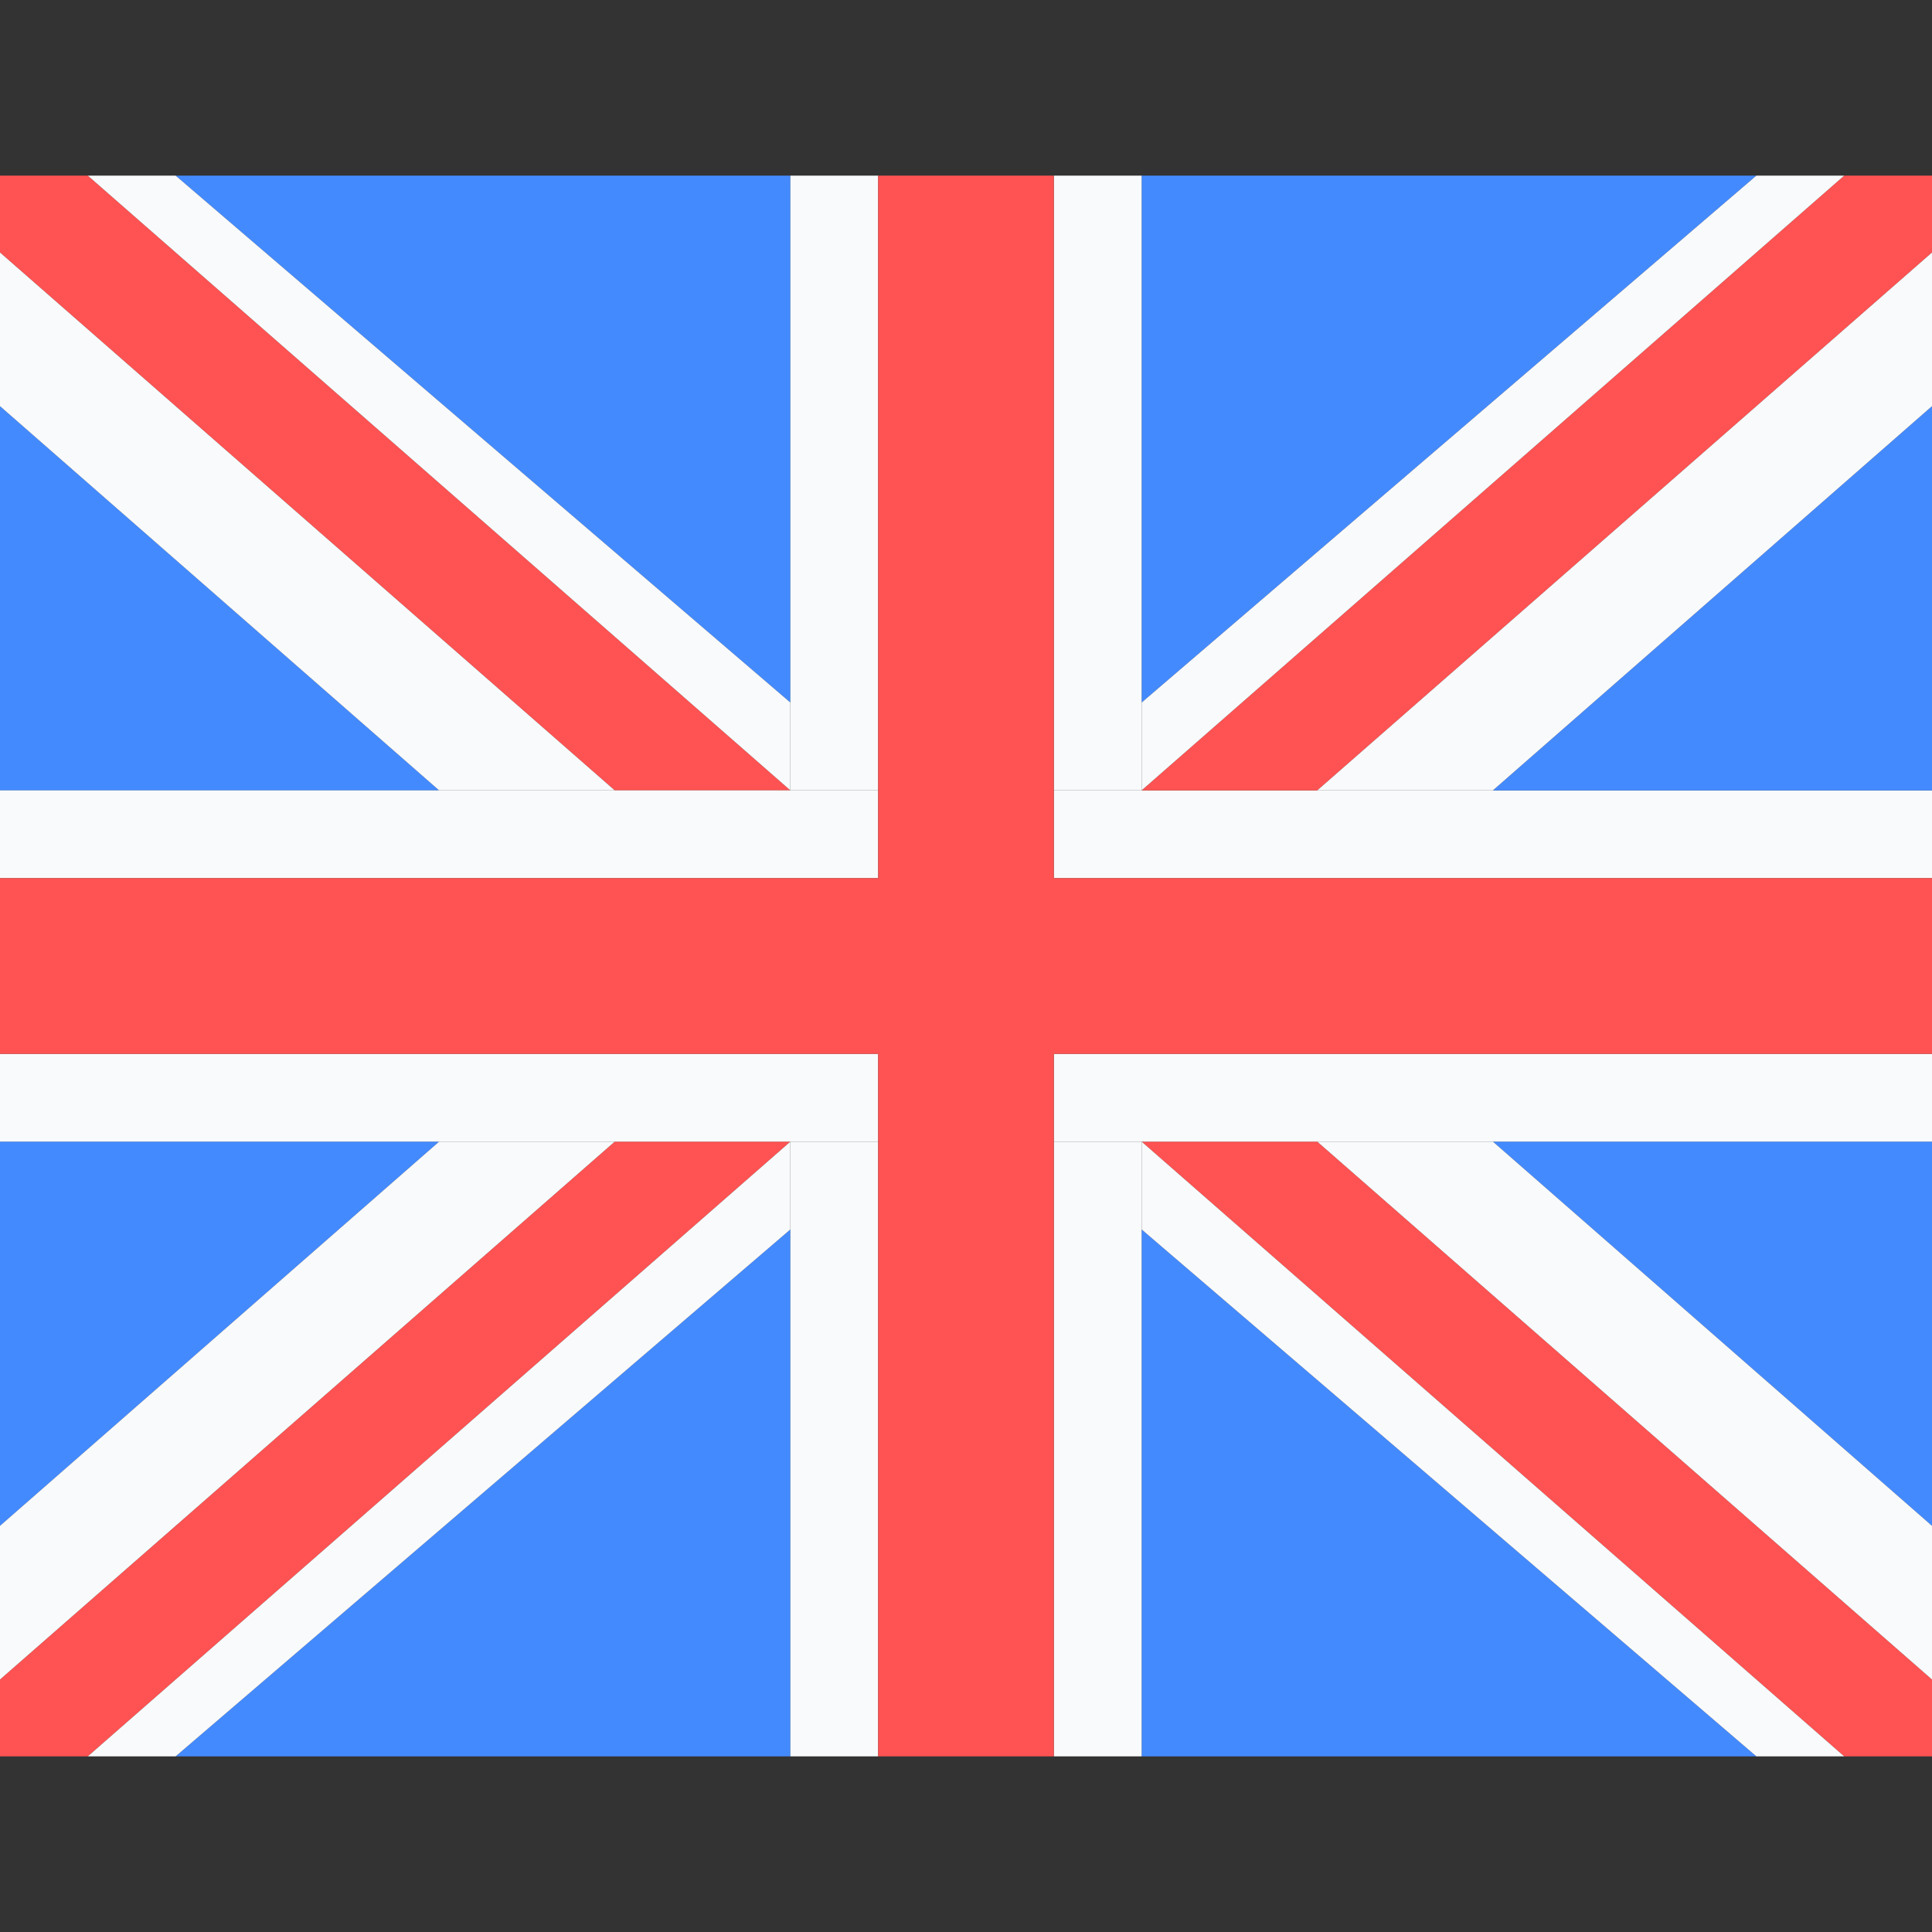 <svg width="22" height="22" viewBox="0 0 22 22" fill="none" xmlns="http://www.w3.org/2000/svg">
<rect x="0" y="0" width="22" height="22" fill="#333333" stroke="none"/>
<g clip-path="url(#clip0)">
<path d="M15 9H13H12V10H23V9H17H15Z" fill="#F9FAFB"/>
<path d="M-1 13V18.25L5 13H-1Z" fill="#448AFF"/>
<path d="M2 20H9V14L2 20Z" fill="#448AFF"/>
<path d="M9 2H2L9 8V2Z" fill="#448AFF"/>
<path d="M20 2H13V8L20 2Z" fill="#448AFF"/>
<path d="M23 9V3.75L17 9H23Z" fill="#448AFF"/>
<path d="M-1 3.75V9H5L-1 3.75Z" fill="#448AFF"/>
<path d="M15 9L23 2H21L13 9H15Z" fill="#FF5252"/>
<path d="M13 9L21 2H20L13 8V9Z" fill="#F9FAFB"/>
<path d="M15 9H17L23 3.75V2L15 9Z" fill="#F9FAFB"/>
<path d="M9 9L1 2H-1L7 9H9Z" fill="#FF5252"/>
<path d="M9 8L2 2H1L9 9V8Z" fill="#F9FAFB"/>
<path d="M7 9L-1 2V3.75L5 9H7Z" fill="#F9FAFB"/>
<path d="M7 13L-1 20H1L9 13H7Z" fill="#FF5252"/>
<path d="M9 13L1 20H2L9 14V13Z" fill="#F9FAFB"/>
<path d="M5 13L-1 18.25V20L7 13H5Z" fill="#F9FAFB"/>
<path d="M10 9H9H7H5H-1V10H10V9Z" fill="#F9FAFB"/>
<path d="M13 9V8V2H12V9H13Z" fill="#F9FAFB"/>
<path d="M9 9H10V2H9V8V9Z" fill="#F9FAFB"/>
<path d="M9 13V14V20H10V13H9Z" fill="#F9FAFB"/>
<path d="M7 13H9H10V12H-1V13H5H7Z" fill="#F9FAFB"/>
<path d="M23 13V18.25L17 13H23Z" fill="#448AFF"/>
<path d="M20 20H13V14L20 20Z" fill="#448AFF"/>
<path d="M15 13L23 20H21L13 13H15Z" fill="#FF5252"/>
<path d="M13 13L21 20H20L13 14V13Z" fill="#F9FAFB"/>
<path d="M17 13L23 18.25V20L15 13H17Z" fill="#F9FAFB"/>
<path d="M13 13V14V20H12V13H13Z" fill="#F9FAFB"/>
<path d="M15 13H13H12V12H23V13H17H15Z" fill="#F9FAFB"/>
<path d="M23 12V10H12V9V2H10V9V10H-1V12H10V13V20H12V13V12C15.707 12 19.477 12 23 12Z" fill="#FF5252"/>
</g>
<defs>
<clipPath id="clip0">
<rect width="22" height="22" fill="white"/>
</clipPath>
</defs>
</svg>
